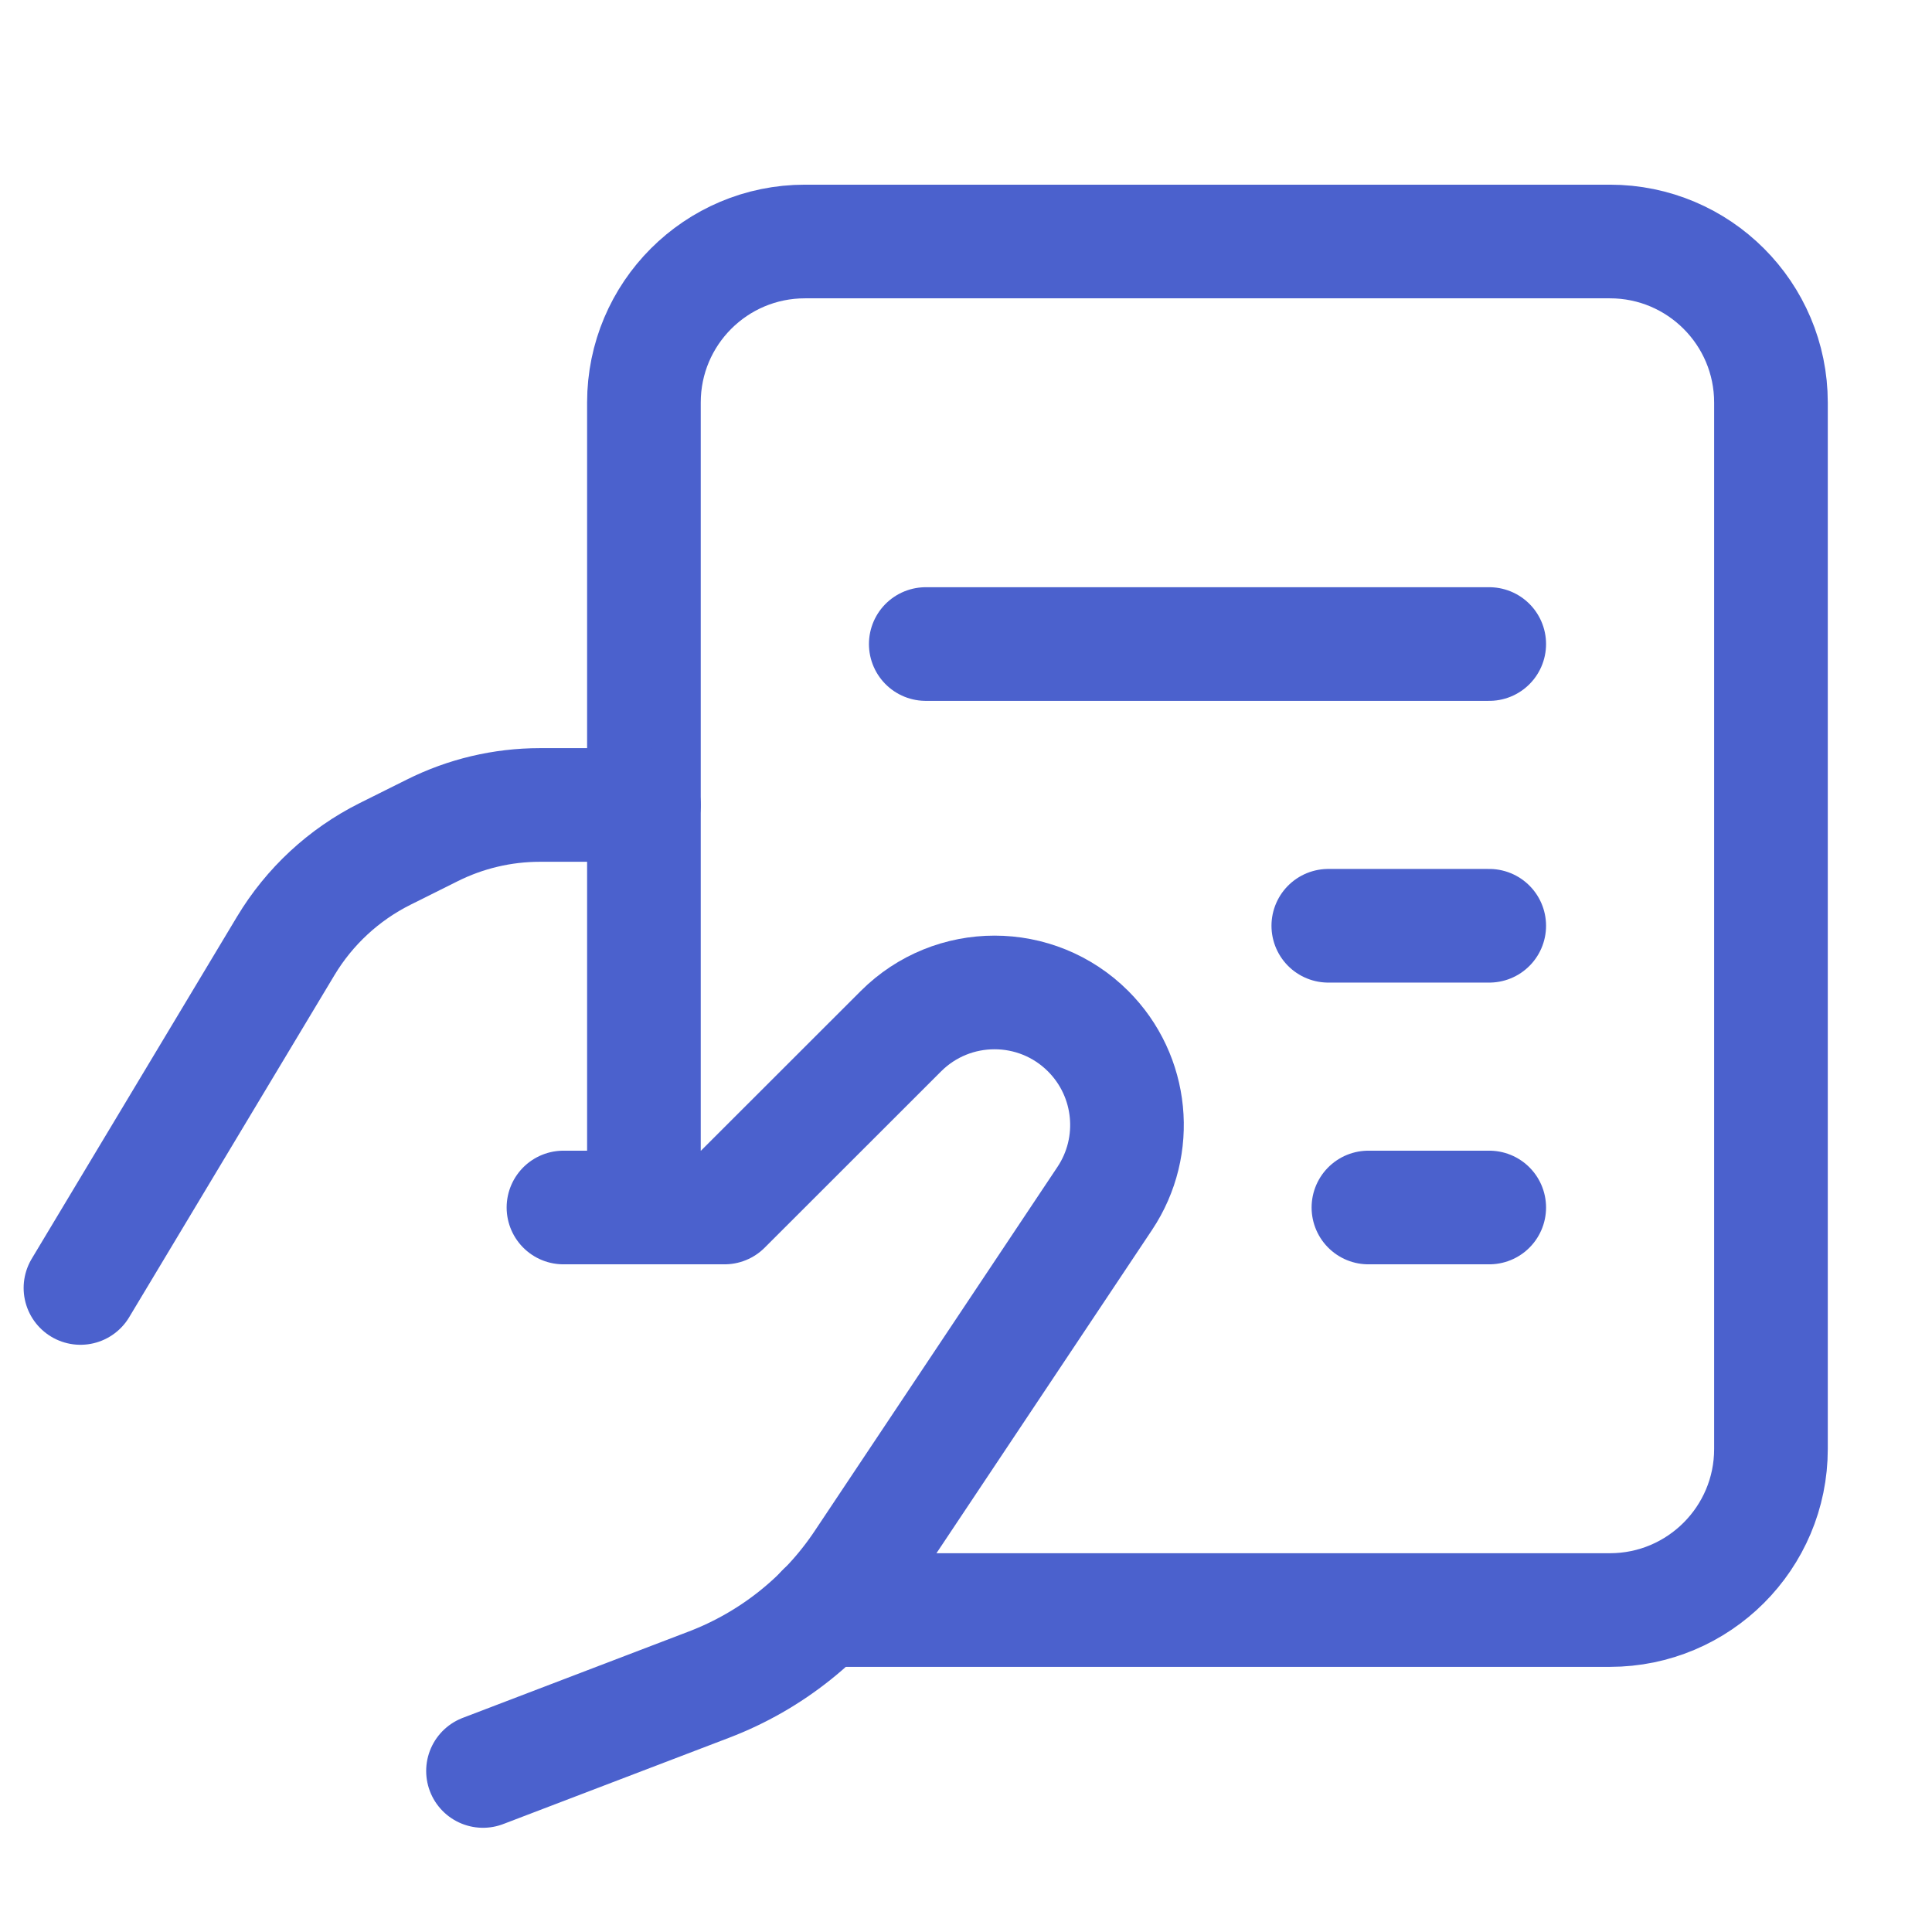 <svg width="17" height="17" viewBox="0 0 17 17" fill="none" xmlns="http://www.w3.org/2000/svg">
<path d="M5.666 10.625V3.542C5.666 2.759 6.3 2.125 7.083 2.125H14.166C14.948 2.125 15.583 2.759 15.583 3.542V12.75C15.583 13.532 14.948 14.167 14.166 14.167H7.241" stroke="#4B61CD" stroke-linecap="round" stroke-linejoin="round"/>
<path d="M8.146 5.667H13.104" stroke="#4B61CD" stroke-linecap="round" stroke-linejoin="round"/>
<path d="M13.104 8.146H11.688" stroke="#4B61CD" stroke-linecap="round" stroke-linejoin="round"/>
<path d="M13.104 10.625H12.041" stroke="#4B61CD" stroke-linecap="round" stroke-linejoin="round"/>
<path d="M0.708 11.333L2.515 8.322C2.723 7.976 3.025 7.696 3.386 7.515L3.801 7.308C4.096 7.16 4.421 7.083 4.751 7.083H5.666" stroke="#4B61CD" stroke-linecap="round" stroke-linejoin="round"/>
<path d="M4.25 15.583L6.239 14.823C6.788 14.613 7.259 14.237 7.585 13.748L9.721 10.545C10.029 10.083 9.968 9.467 9.575 9.074V9.074C9.12 8.619 8.382 8.619 7.927 9.074L6.375 10.625H4.958" stroke="#4B61CD" stroke-linecap="round" stroke-linejoin="round"/>
</svg>
